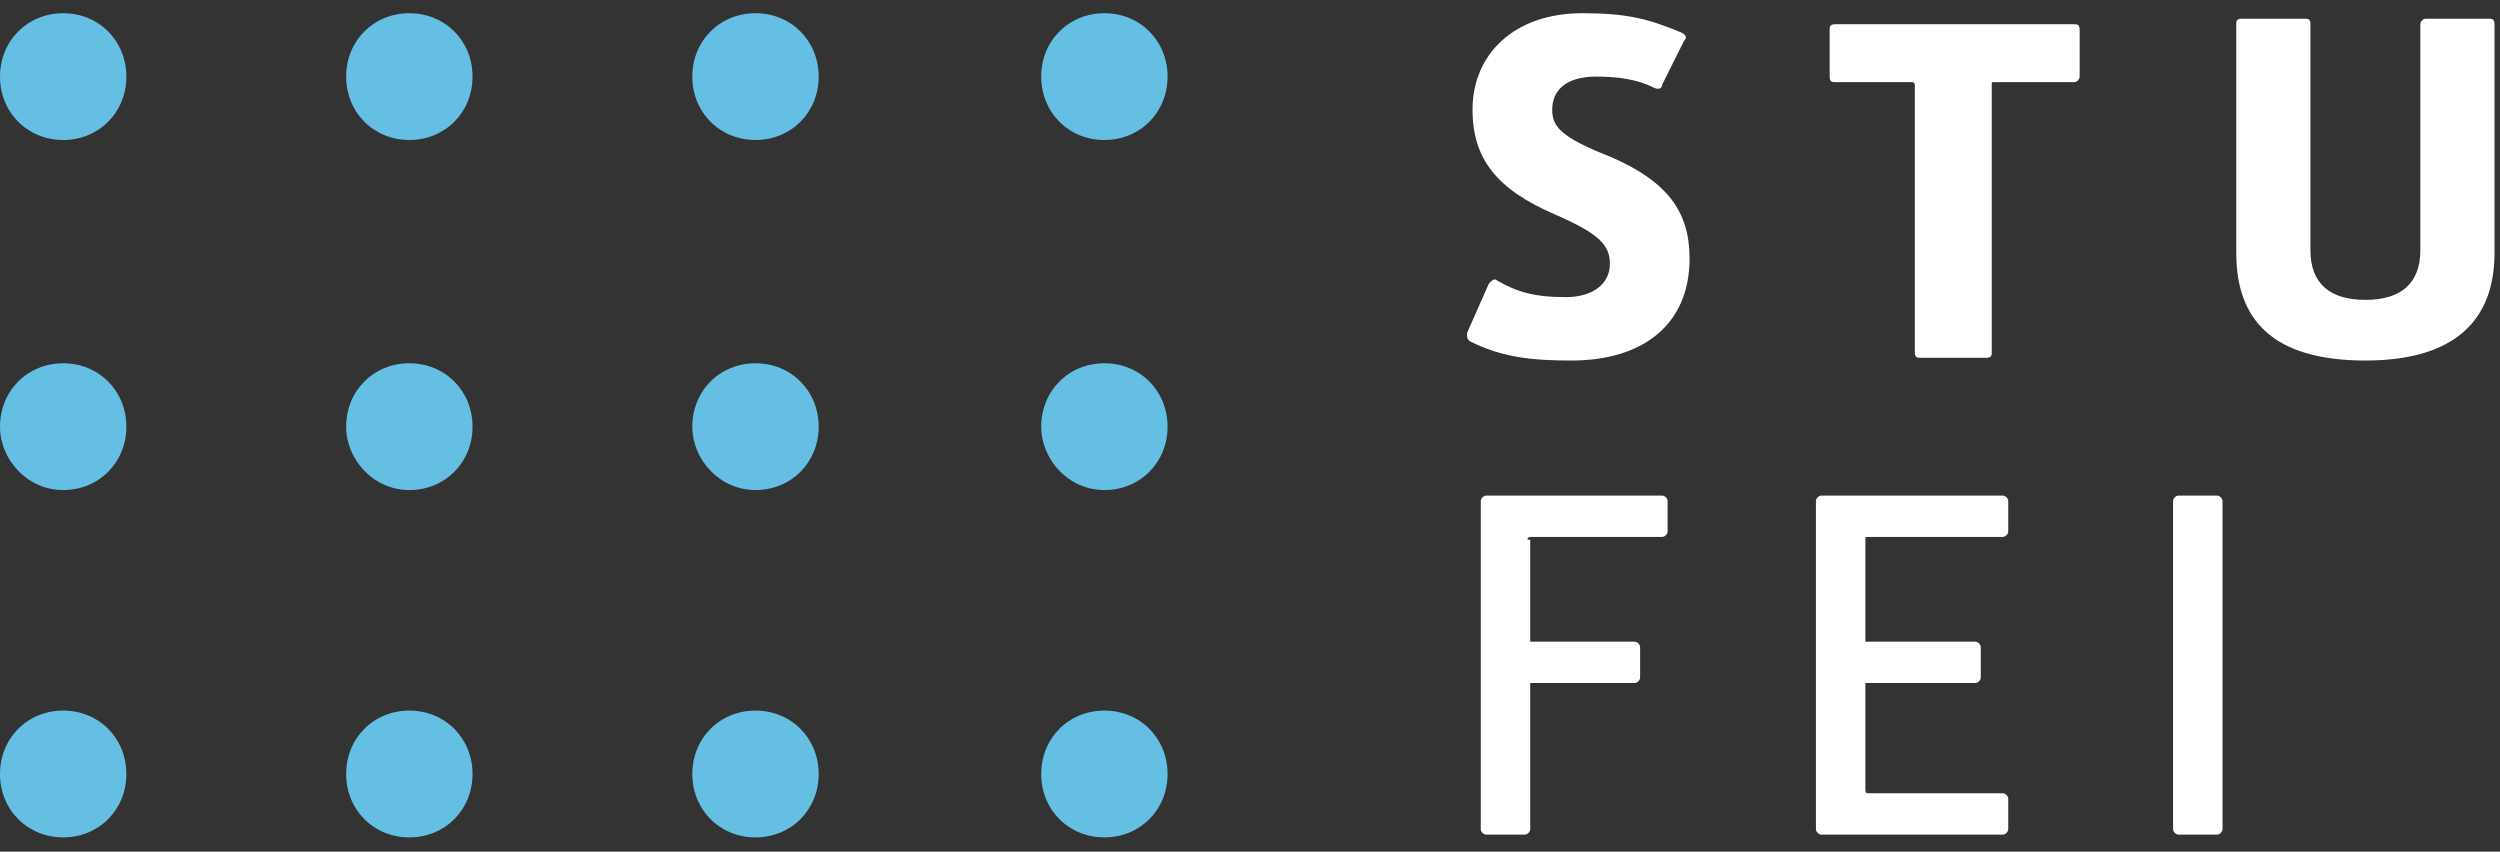 <svg width="91" height="31" viewBox="0 0 91 31" fill="none" xmlns="http://www.w3.org/2000/svg">
    <rect x="0" y="0" width="91" height="31" fill="#333333" stroke="none"/>
    <path
            d="M2.3 17.838C3.6 17.838 4.6 16.835 4.6 15.531C4.6 14.226 3.6 13.223 2.3 13.223C1 13.223 0 14.226 0 15.531C0 16.735 1 17.838 2.3 17.838Z"
            fill="#64bfe3" />
    <path
            d="M2.3 30.481C3.6 30.481 4.6 29.477 4.6 28.173C4.6 26.869 3.6 25.865 2.3 25.865C1 25.865 0 26.869 0 28.173C0 29.477 1 30.481 2.3 30.481Z"
            fill="#64bfe3" />
    <path
            d="M14.9 17.838C16.2 17.838 17.2 16.835 17.2 15.531C17.2 14.226 16.2 13.223 14.9 13.223C13.6 13.223 12.6 14.226 12.6 15.531C12.6 16.735 13.6 17.838 14.9 17.838Z"
            fill="#64bfe3" />
    <path
            d="M14.9 30.481C16.2 30.481 17.2 29.477 17.2 28.173C17.2 26.869 16.2 25.865 14.9 25.865C13.6 25.865 12.6 26.869 12.6 28.173C12.6 29.477 13.6 30.481 14.9 30.481Z"
            fill="#64bfe3" />
    <path
            d="M27.5 17.838C28.8 17.838 29.8 16.835 29.8 15.531C29.8 14.226 28.8 13.223 27.5 13.223C26.2 13.223 25.2 14.226 25.2 15.531C25.2 16.735 26.2 17.838 27.5 17.838Z"
            fill="#64bfe3" />
    <path
            d="M2.3 5.096C3.6 5.096 4.6 4.093 4.6 2.788C4.6 1.484 3.6 0.481 2.3 0.481C1 0.481 0 1.484 0 2.788C0 4.093 1 5.096 2.3 5.096Z"
            fill="#64bfe3" />
    <path
            d="M14.9 5.096C16.2 5.096 17.2 4.093 17.2 2.788C17.2 1.484 16.2 0.481 14.9 0.481C13.6 0.481 12.6 1.484 12.6 2.788C12.6 4.093 13.6 5.096 14.9 5.096Z"
            fill="#64bfe3" />
    <path
            d="M27.5 5.096C28.8 5.096 29.8 4.093 29.8 2.788C29.8 1.484 28.8 0.481 27.5 0.481C26.2 0.481 25.2 1.484 25.2 2.788C25.2 4.093 26.2 5.096 27.5 5.096Z"
            fill="#64bfe3" />
    <path
            d="M27.5 30.481C28.8 30.481 29.8 29.477 29.8 28.173C29.8 26.869 28.8 25.865 27.5 25.865C26.2 25.865 25.2 26.869 25.2 28.173C25.2 29.477 26.2 30.481 27.5 30.481Z"
            fill="#64bfe3" />
    <path
            d="M40.2 17.838C41.5 17.838 42.5 16.835 42.5 15.531C42.5 14.226 41.5 13.223 40.2 13.223C38.9 13.223 37.9 14.226 37.9 15.531C37.9 16.735 38.9 17.838 40.2 17.838Z"
            fill="#64bfe3" />
    <path
            d="M40.2 30.481C41.5 30.481 42.5 29.477 42.5 28.173C42.5 26.869 41.5 25.865 40.2 25.865C38.9 25.865 37.9 26.869 37.9 28.173C37.9 29.477 38.9 30.481 40.2 30.481Z"
            fill="#64bfe3" />
    <path
            d="M40.2 5.096C41.5 5.096 42.5 4.093 42.5 2.788C42.5 1.484 41.5 0.481 40.2 0.481C38.9 0.481 37.9 1.484 37.9 2.788C37.9 4.093 38.9 5.096 40.2 5.096Z"
            fill="#64bfe3" />
    <path
            d="M79.3 18.039C79.2 18.039 79.1 18.14 79.1 18.24V30.18C79.1 30.28 79.2 30.38 79.3 30.38H80.7C80.8 30.38 80.9 30.28 80.9 30.18V18.24C80.9 18.14 80.8 18.039 80.7 18.039H79.3ZM67.9 19.645C67.9 19.544 67.9 19.544 68 19.544H72.9C73 19.544 73.1 19.444 73.1 19.344V18.24C73.1 18.14 73 18.039 72.9 18.039H66.3C66.2 18.039 66.1 18.14 66.1 18.24V30.18C66.1 30.28 66.2 30.38 66.3 30.38H72.9C73 30.38 73.1 30.28 73.1 30.18V29.076C73.1 28.976 73 28.875 72.9 28.875H68C67.9 28.875 67.9 28.775 67.9 28.775V24.862H71.9C72 24.862 72.1 24.762 72.1 24.661V23.558C72.1 23.457 72 23.357 71.9 23.357H67.9V19.645ZM55.6 19.645C55.6 19.544 55.7 19.544 55.7 19.544H60.5C60.6 19.544 60.7 19.444 60.7 19.344V18.24C60.7 18.14 60.6 18.039 60.5 18.039H54.1C54 18.039 53.9 18.14 53.9 18.24V30.18C53.9 30.28 54 30.38 54.1 30.38H55.5C55.6 30.38 55.7 30.28 55.7 30.18V24.862H59.5C59.6 24.862 59.7 24.762 59.7 24.661V23.558C59.7 23.457 59.6 23.357 59.5 23.357H55.7V19.645H55.6Z"
            fill="#fff" />
    <path
            d="M90.8 0.882C90.8 0.681 90.7 0.681 90.6 0.681H88.3C88.2 0.681 88.1 0.782 88.1 0.882V9.109C88.1 10.313 87.4 10.915 86.1 10.915C84.8 10.915 84.1 10.313 84.1 9.109V0.882C84.1 0.681 84 0.681 83.9 0.681H81.6C81.4 0.681 81.4 0.782 81.4 0.882V9.21C81.4 11.618 82.7 13.123 86.1 13.123C89.4 13.123 90.8 11.618 90.8 9.21V0.882ZM72.3 13.023C72.5 13.023 72.5 12.922 72.5 12.822V3.089C72.5 2.989 72.5 2.989 72.6 2.989H75.5C75.6 2.989 75.7 2.889 75.7 2.788V1.083C75.7 0.882 75.6 0.882 75.5 0.882H66.8C66.6 0.882 66.6 0.982 66.6 1.083V2.788C66.6 2.989 66.7 2.989 66.8 2.989H69.6C69.7 2.989 69.7 3.089 69.7 3.089V12.822C69.7 13.023 69.8 13.023 69.9 13.023H72.3ZM53.5 12.421C54.7 13.023 55.8 13.123 57.2 13.123C59.8 13.123 61.5 11.819 61.5 9.41C61.5 7.705 60.7 6.601 58.6 5.698C56.8 4.996 56.5 4.594 56.5 3.992C56.5 3.29 57 2.788 58.1 2.788C58.9 2.788 59.6 2.889 60.2 3.19C60.4 3.29 60.5 3.19 60.5 3.089L61.3 1.484C61.4 1.384 61.4 1.283 61.2 1.183C60 0.681 59.2 0.481 57.6 0.481C55.1 0.481 53.6 1.986 53.6 3.992C53.6 5.798 54.5 6.902 56.6 7.805C58.2 8.507 58.6 8.909 58.6 9.611C58.6 10.313 58 10.815 57 10.815C55.8 10.815 55.2 10.614 54.5 10.213C54.4 10.113 54.3 10.213 54.2 10.313L53.4 12.12C53.4 12.32 53.4 12.32 53.5 12.421Z"
            fill="#fff" />
</svg>